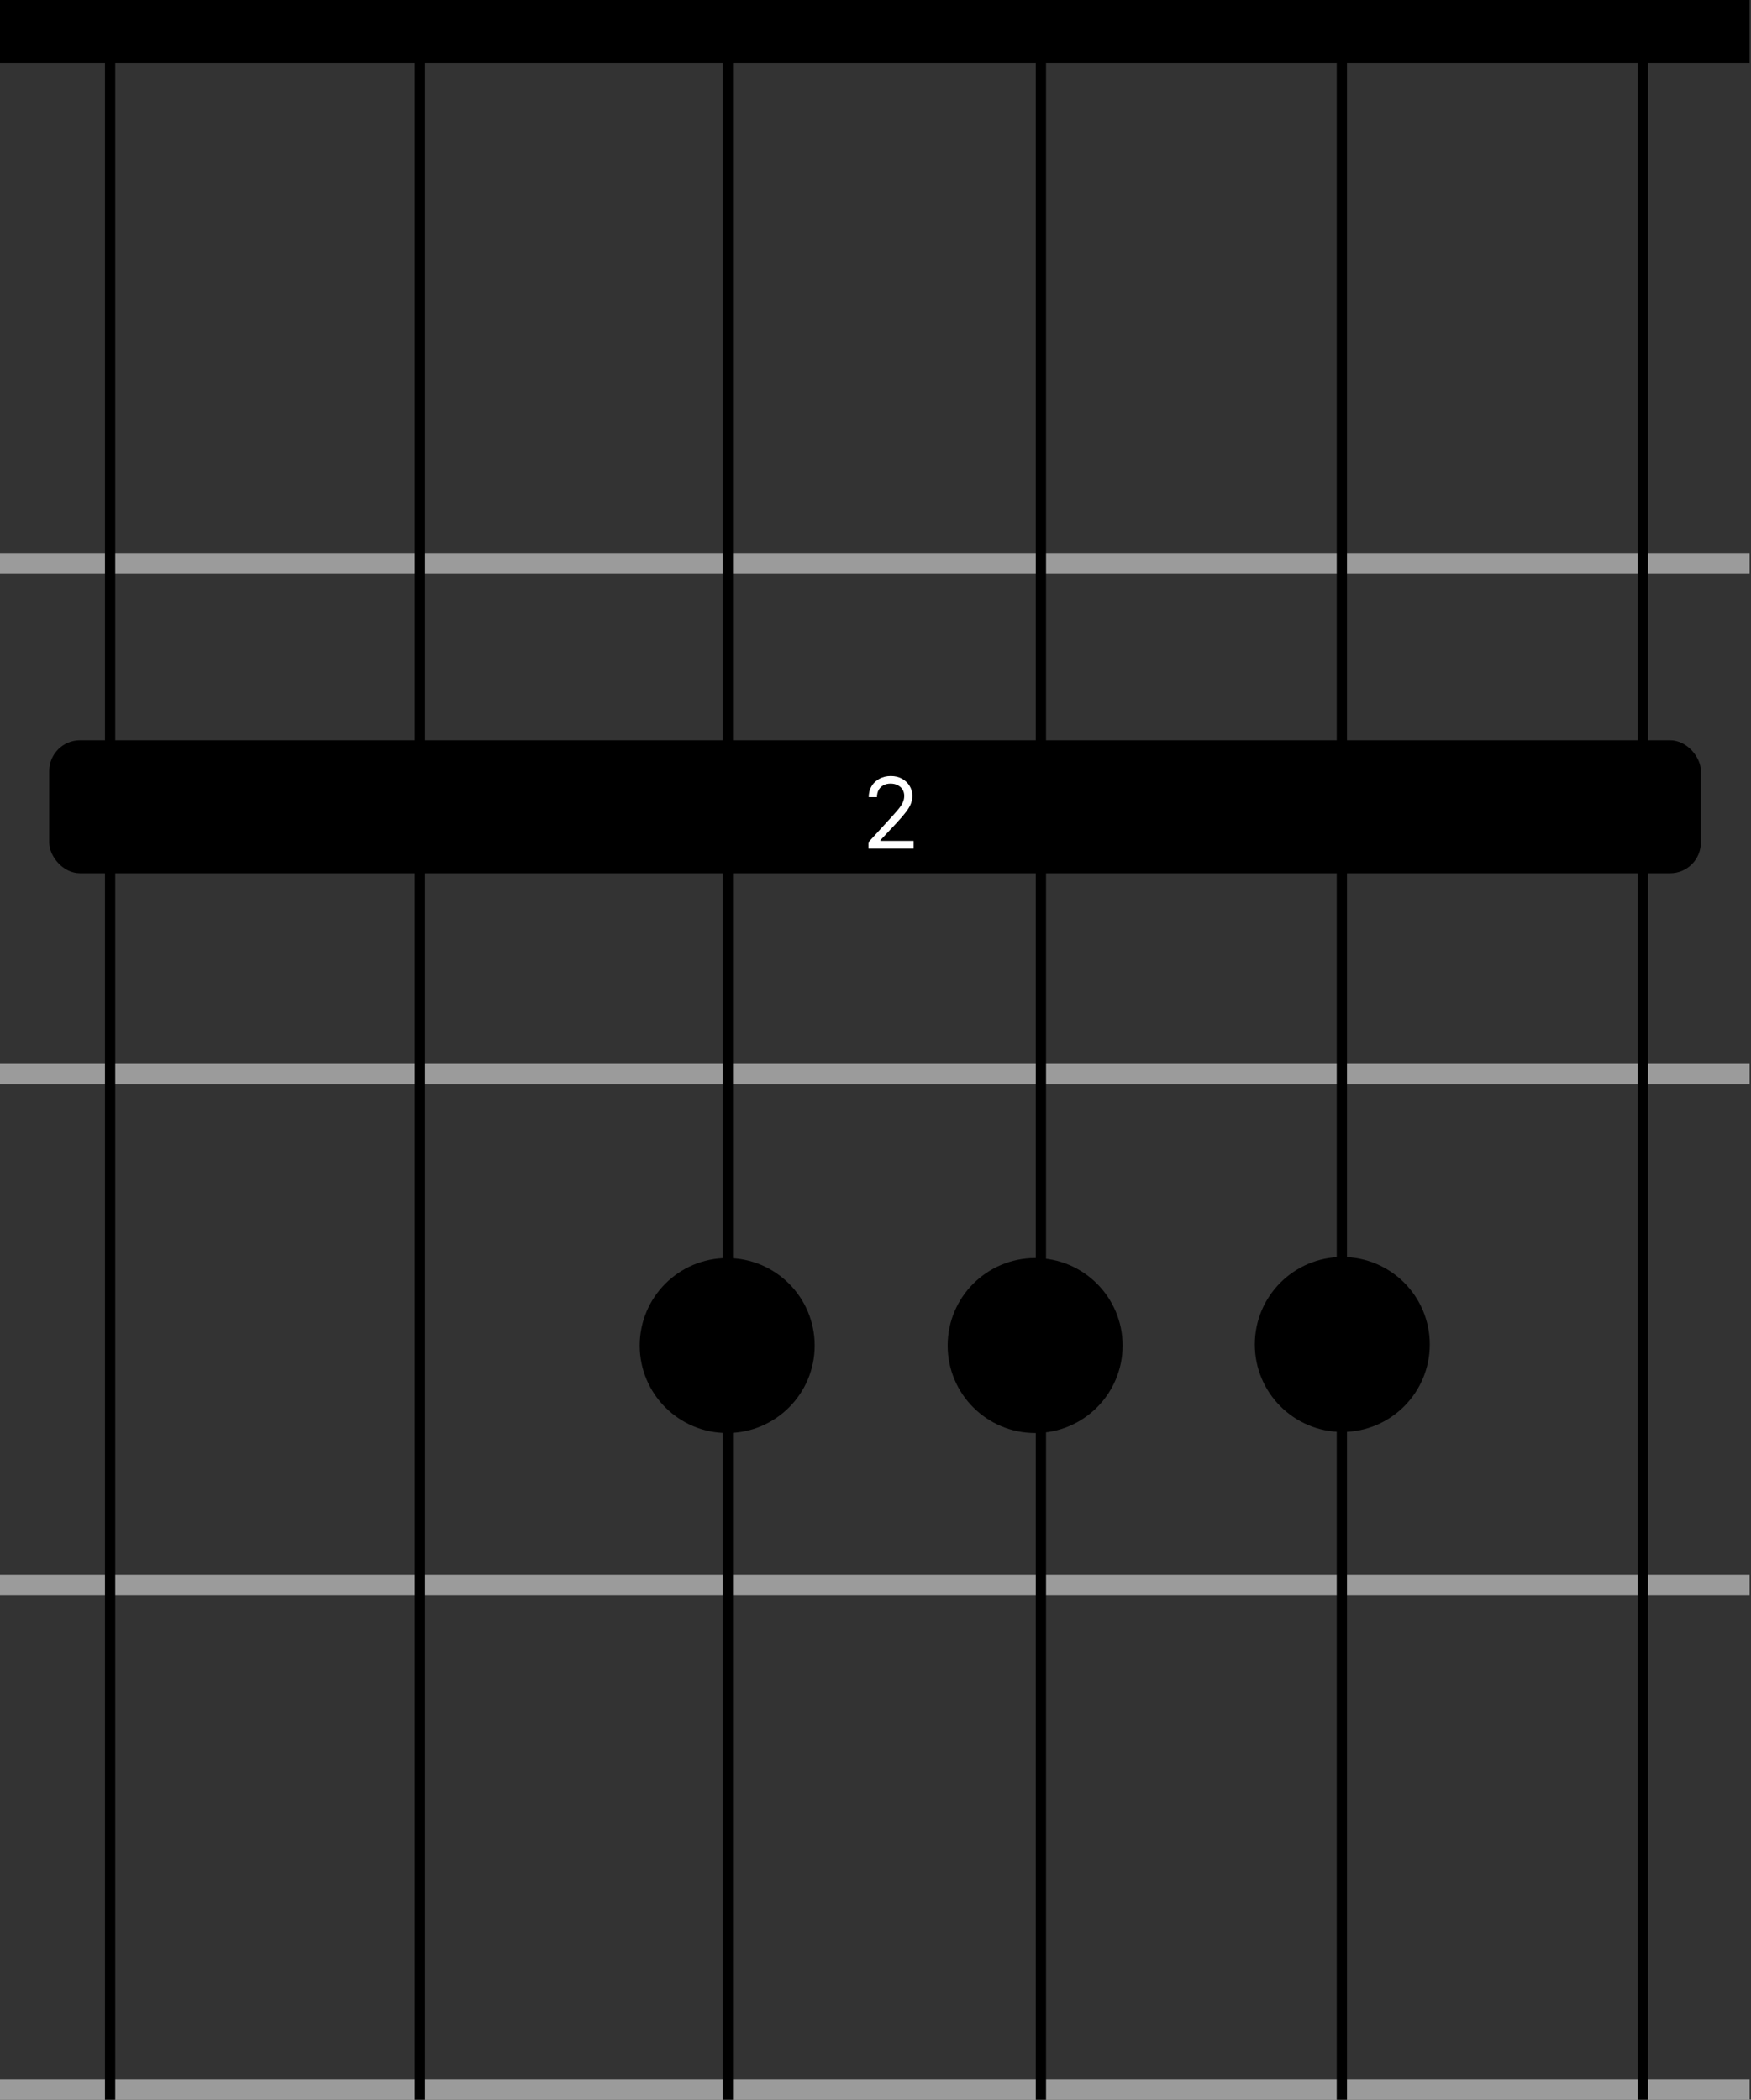 <svg width="854" height="1024" viewBox="0 0 854 1024" fill="none" xmlns="http://www.w3.org/2000/svg">
<rect x="0" y="0" width="854" height="1024" fill="#333333" stroke="none"/>
<circle cx="504.853" cy="656.185" r="42.666" fill="black"/>
<circle cx="654.667" cy="655.667" r="42.666" fill="black"/>
<circle cx="354.667" cy="656.185" r="42.666" fill="black"/>
<rect width="853.33" height="30.72" fill="black"/>
<rect y="768" width="853.333" height="10" fill="#9B9B9B"/>
<rect y="269.653" width="853.333" height="10" fill="#9B9B9B"/>
<rect y="518.826" width="853.333" height="10" fill="#9B9B9B"/>
<rect width="853.333" height="10" transform="matrix(1 0 0 -1 0 1024)" fill="#9B9B9B"/>
<line x1="654.447" y1="1.01848e-07" x2="654.447" y2="1024" stroke="black" stroke-width="5"/>
<line x1="53.7" y1="1.01848e-07" x2="53.7" y2="1024" stroke="black" stroke-width="5"/>
<line x1="801.22" y1="1.01848e-07" x2="801.22" y2="1024" stroke="black" stroke-width="5"/>
<path d="M354.987 0L354.987 1024" stroke="black" stroke-width="5"/>
<line x1="507.673" y1="1.01848e-07" x2="507.673" y2="1024" stroke="black" stroke-width="5"/>
<path d="M204.8 0L204.8 1024" stroke="black" stroke-width="5"/>
<rect x="24" y="361" width="805.544" height="64.853" rx="15" fill="black"/>
<path d="M423.559 413.826V410.758L435.081 398.144C436.434 396.667 437.547 395.383 438.422 394.292C439.297 393.19 439.945 392.156 440.366 391.19C440.797 390.213 441.013 389.19 441.013 388.122C441.013 386.894 440.718 385.832 440.127 384.934C439.547 384.036 438.752 383.343 437.741 382.855C436.729 382.366 435.593 382.122 434.331 382.122C432.991 382.122 431.82 382.4 430.82 382.957C429.831 383.502 429.064 384.269 428.519 385.258C427.985 386.247 427.718 387.406 427.718 388.735H423.695C423.695 386.69 424.167 384.894 425.11 383.349C426.053 381.803 427.337 380.599 428.962 379.735C430.598 378.872 432.434 378.44 434.468 378.44C436.513 378.44 438.326 378.872 439.905 379.735C441.485 380.599 442.723 381.764 443.621 383.23C444.519 384.695 444.968 386.326 444.968 388.122C444.968 389.406 444.735 390.661 444.269 391.889C443.814 393.105 443.019 394.463 441.883 395.963C440.758 397.451 439.195 399.269 437.195 401.417L429.354 409.803V410.076H445.581V413.826H423.559Z" fill="white"/>
</svg>
